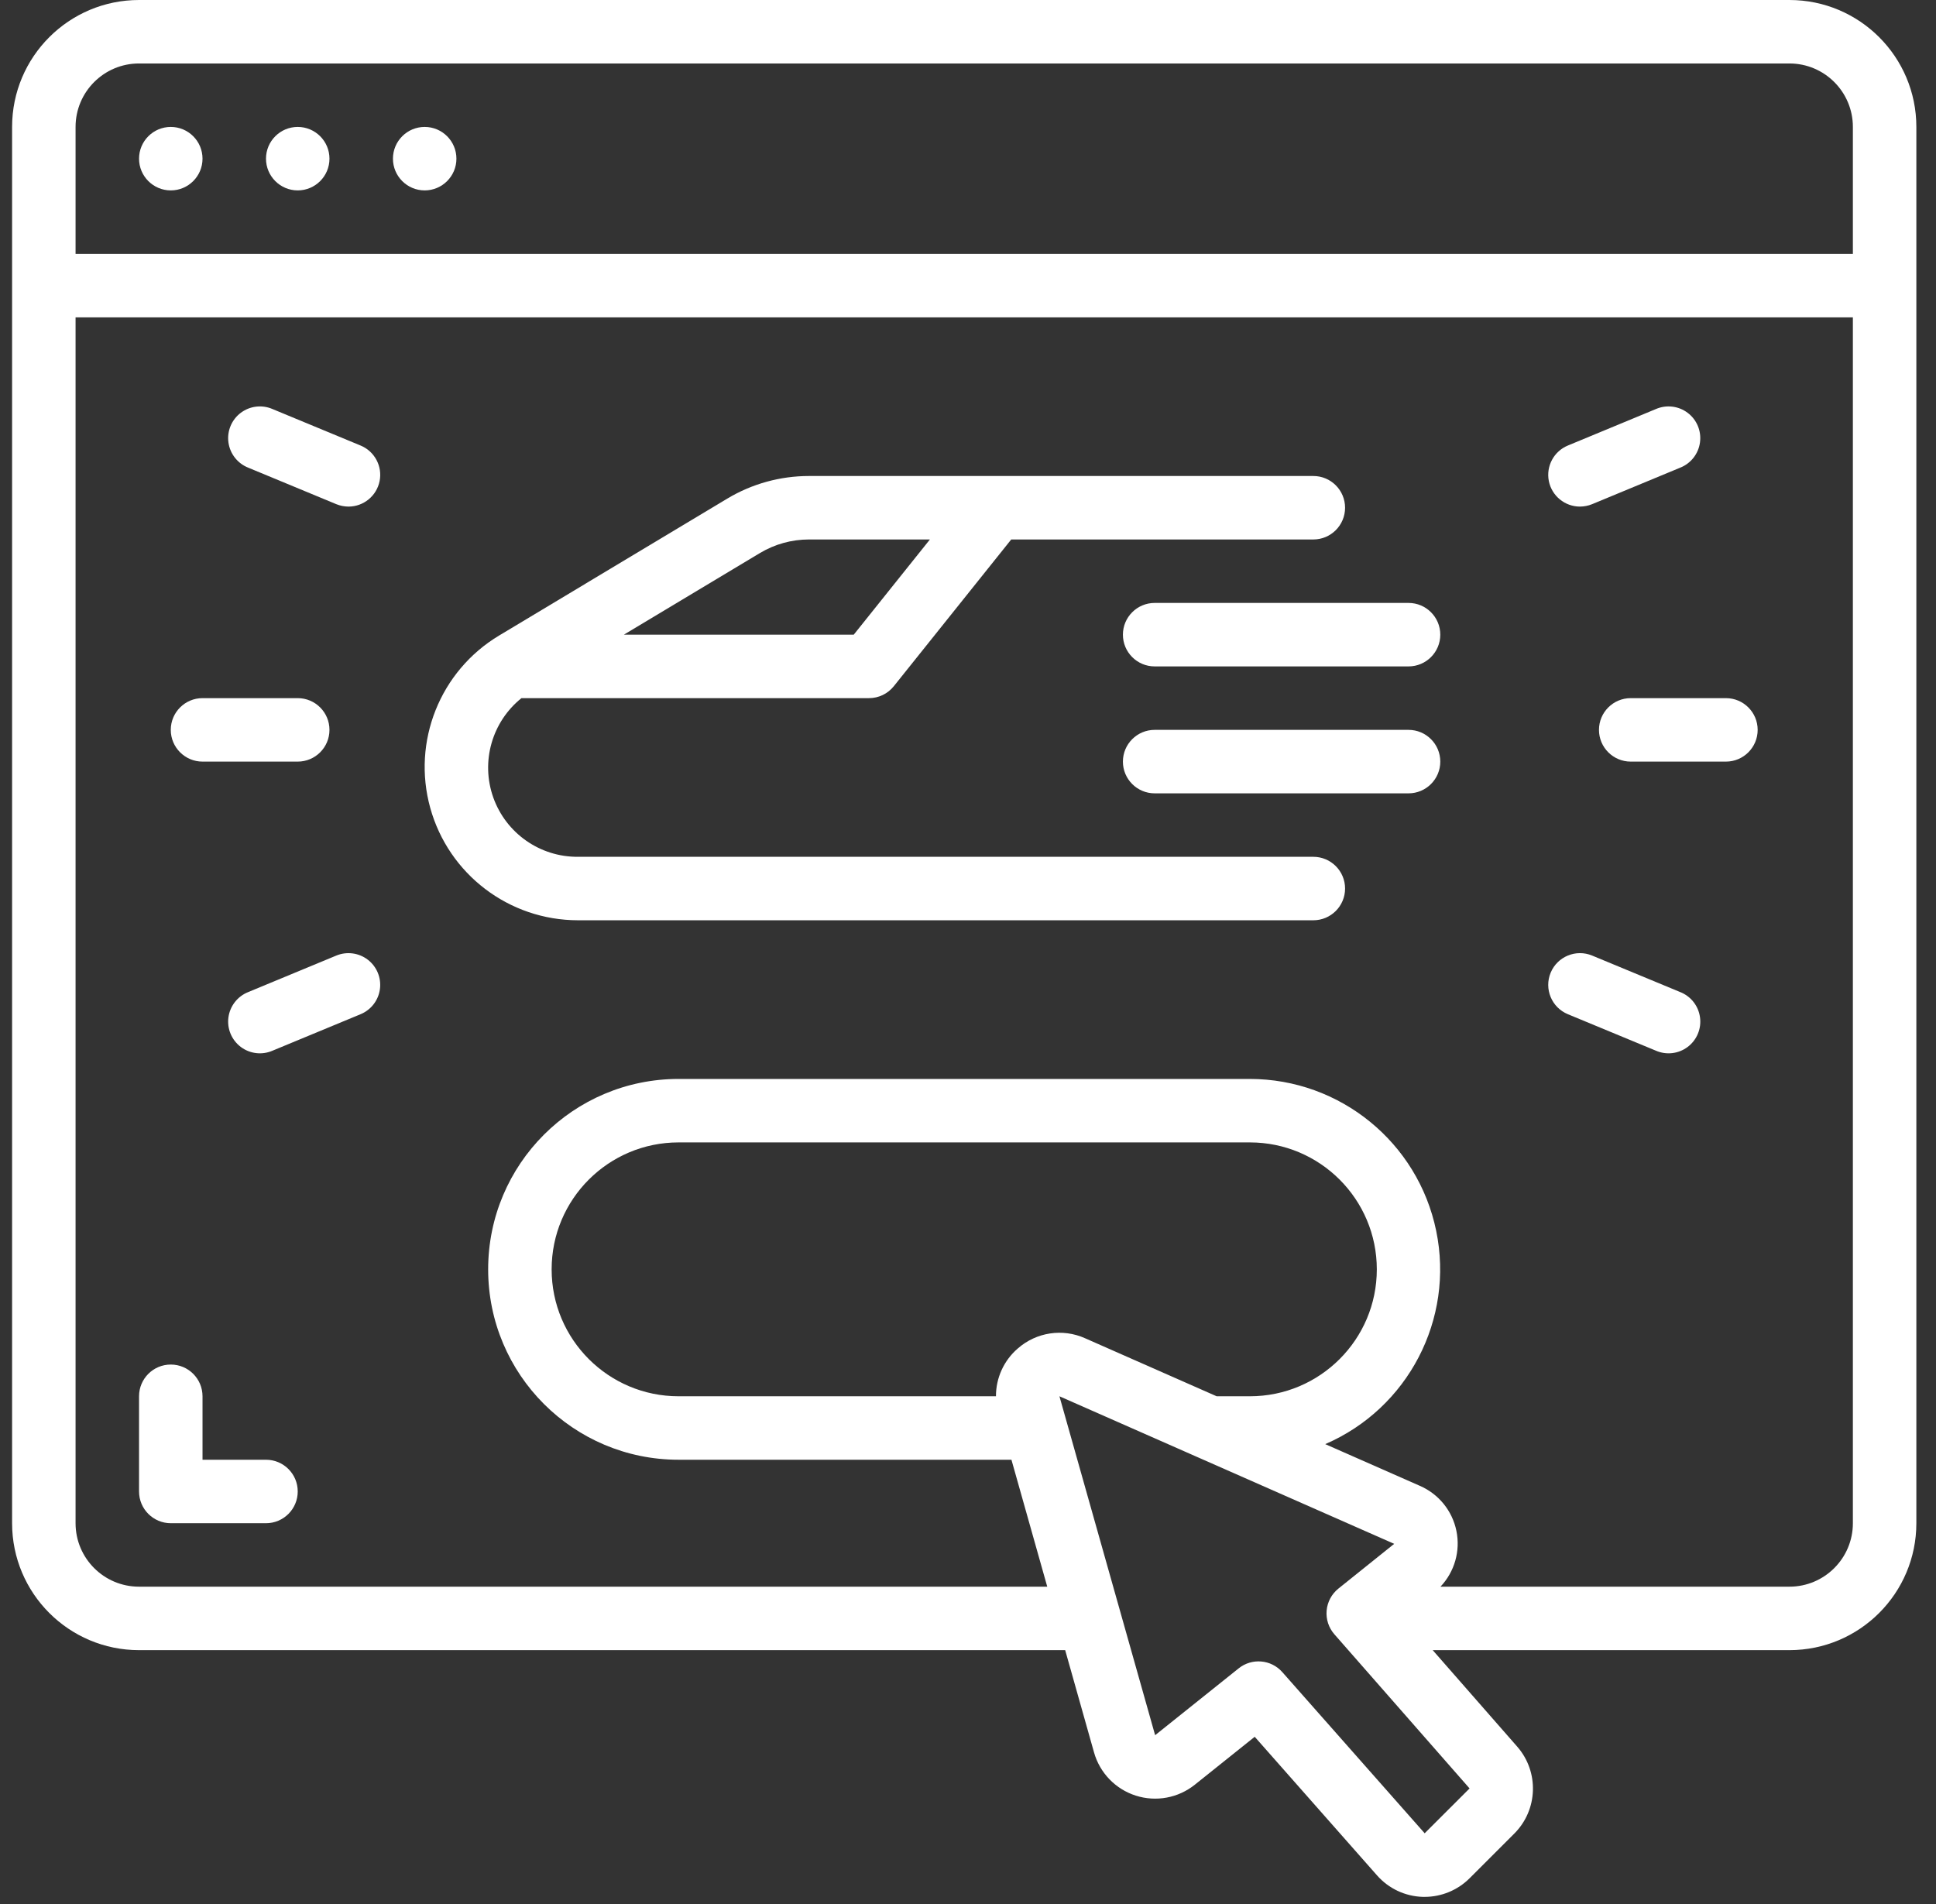 <svg width="61" height="60" viewBox="0 0 61 60" fill="none" xmlns="http://www.w3.org/2000/svg">
<rect x="0" y="0" width="61" height="60" fill="#333333" stroke="none"/>
<g clip-path="url(#clip0)">
<path d="M56.381 0H4.381C2.172 0 0.381 1.791 0.381 4V48C0.381 50.209 2.172 52 4.381 52H33.562L34.471 55.223C34.653 55.868 35.147 56.38 35.785 56.584C36.424 56.789 37.122 56.66 37.646 56.241L39.534 54.73L43.39 59.1C43.755 59.514 44.275 59.758 44.827 59.775H44.888C45.418 59.775 45.927 59.564 46.303 59.19L47.718 57.775C48.459 57.029 48.498 55.836 47.807 55.043L45.142 52H56.381C58.59 52 60.381 50.209 60.381 48V4C60.381 1.791 58.59 0 56.381 0V0ZM2.381 4C2.381 2.895 3.276 2 4.381 2H56.381C57.485 2 58.381 2.895 58.381 4V8H2.381V4ZM46.303 56.358L44.889 57.771L40.403 52.692C40.05 52.292 39.444 52.24 39.028 52.574L36.396 54.68L33.381 44L43.929 48.65L42.171 50.06C41.958 50.231 41.824 50.481 41.8 50.753C41.776 51.025 41.864 51.295 42.044 51.5L46.303 56.357V56.358ZM32.07 42.493C31.631 42.87 31.379 43.421 31.381 44H21.381C19.172 44 17.381 42.209 17.381 40C17.381 37.791 19.172 36 21.381 36H39.381C41.59 36 43.381 37.791 43.381 40C43.381 42.209 41.59 44 39.381 44H38.335L34.19 42.172C33.481 41.854 32.653 41.98 32.07 42.493V42.493ZM58.381 48C58.381 49.105 57.485 50 56.381 50H45.387C45.831 49.531 46.019 48.875 45.889 48.242C45.76 47.609 45.33 47.079 44.737 46.822L41.756 45.508C44.367 44.38 45.828 41.573 45.252 38.787C44.678 36.001 42.225 34.002 39.381 34H21.381C18.067 34 15.381 36.686 15.381 40C15.381 43.314 18.067 46 21.381 46H31.869L32.997 50H4.381C3.276 50 2.381 49.105 2.381 48V10H58.381V48Z" fill="white"/>
<path d="M5.381 6C5.933 6 6.381 5.552 6.381 5C6.381 4.448 5.933 4 5.381 4C4.829 4 4.381 4.448 4.381 5C4.381 5.552 4.829 6 5.381 6Z" fill="white"/>
<path d="M9.381 6C9.933 6 10.381 5.552 10.381 5C10.381 4.448 9.933 4 9.381 4C8.829 4 8.381 4.448 8.381 5C8.381 5.552 8.829 6 9.381 6Z" fill="white"/>
<path d="M13.381 6C13.933 6 14.381 5.552 14.381 5C14.381 4.448 13.933 4 13.381 4C12.829 4 12.381 4.448 12.381 5C12.381 5.552 12.829 6 13.381 6Z" fill="white"/>
<path d="M18.211 29H41.381C41.933 29 42.381 28.552 42.381 28C42.381 27.448 41.933 27 41.381 27H18.211C17.015 27.009 15.945 26.259 15.543 25.133C15.142 24.006 15.498 22.749 16.43 22H27.381C27.685 22 27.972 21.862 28.162 21.625L31.862 17H41.381C41.933 17 42.381 16.552 42.381 16C42.381 15.448 41.933 15 41.381 15H25.489C24.583 15 23.693 15.246 22.916 15.712L15.726 20.027C13.864 21.144 12.977 23.366 13.556 25.458C14.136 27.551 16.04 28.999 18.211 29ZM23.944 17.428C24.411 17.148 24.945 17 25.489 17H29.3L26.9 20H19.658L23.944 17.428Z" fill="white"/>
<path d="M35.381 20C35.381 20.552 35.829 21 36.381 21H44.381C44.933 21 45.381 20.552 45.381 20C45.381 19.448 44.933 19 44.381 19H36.381C35.829 19 35.381 19.448 35.381 20Z" fill="white"/>
<path d="M44.381 23H36.381C35.829 23 35.381 23.448 35.381 24C35.381 24.552 35.829 25 36.381 25H44.381C44.933 25 45.381 24.552 45.381 24C45.381 23.448 44.933 23 44.381 23Z" fill="white"/>
<path d="M6.381 24H9.381C9.933 24 10.381 23.552 10.381 23C10.381 22.448 9.933 22 9.381 22H6.381C5.829 22 5.381 22.448 5.381 23C5.381 23.552 5.829 24 6.381 24Z" fill="white"/>
<path d="M50.381 23C50.381 23.552 50.829 24 51.381 24H54.381C54.933 24 55.381 23.552 55.381 23C55.381 22.448 54.933 22 54.381 22H51.381C50.829 22 50.381 22.448 50.381 23Z" fill="white"/>
<path d="M10.597 30.112L7.825 31.261C7.488 31.393 7.248 31.697 7.198 32.056C7.148 32.415 7.297 32.772 7.586 32.991C7.875 33.209 8.26 33.254 8.591 33.108L11.362 31.96C11.692 31.823 11.925 31.521 11.971 31.167C12.018 30.813 11.872 30.46 11.589 30.243C11.305 30.025 10.927 29.976 10.597 30.112V30.112Z" fill="white"/>
<path d="M49.781 15.964C49.912 15.963 50.042 15.938 50.164 15.888L52.936 14.739C53.274 14.607 53.514 14.303 53.563 13.944C53.613 13.585 53.465 13.227 53.175 13.009C52.886 12.791 52.502 12.746 52.17 12.892L49.4 14.04C48.959 14.222 48.709 14.691 48.801 15.159C48.894 15.626 49.305 15.964 49.782 15.964H49.781Z" fill="white"/>
<path d="M49.4 31.96L52.171 33.108C52.503 33.254 52.887 33.209 53.176 32.991C53.466 32.772 53.614 32.414 53.564 32.056C53.515 31.697 53.275 31.393 52.937 31.261L50.165 30.112C49.655 29.901 49.07 30.143 48.858 30.653C48.647 31.164 48.89 31.749 49.4 31.96Z" fill="white"/>
<path d="M7.825 14.739L10.597 15.888C10.719 15.938 10.849 15.963 10.98 15.964C11.457 15.964 11.868 15.626 11.961 15.159C12.054 14.691 11.803 14.222 11.362 14.04L8.591 12.892C8.26 12.746 7.875 12.791 7.586 13.009C7.297 13.227 7.148 13.585 7.198 13.944C7.248 14.303 7.488 14.607 7.825 14.739V14.739Z" fill="white"/>
<path d="M5.381 48H8.381C8.933 48 9.381 47.552 9.381 47C9.381 46.447 8.933 46 8.381 46H6.381V44C6.381 43.447 5.933 43 5.381 43C4.829 43 4.381 43.447 4.381 44V47C4.381 47.552 4.829 48 5.381 48Z" fill="white"/>
</g>
<defs>
<clipPath id="clip0">
<rect width="60" height="60" fill="white" transform="translate(0.381)"/>
</clipPath>
</defs>
</svg>
